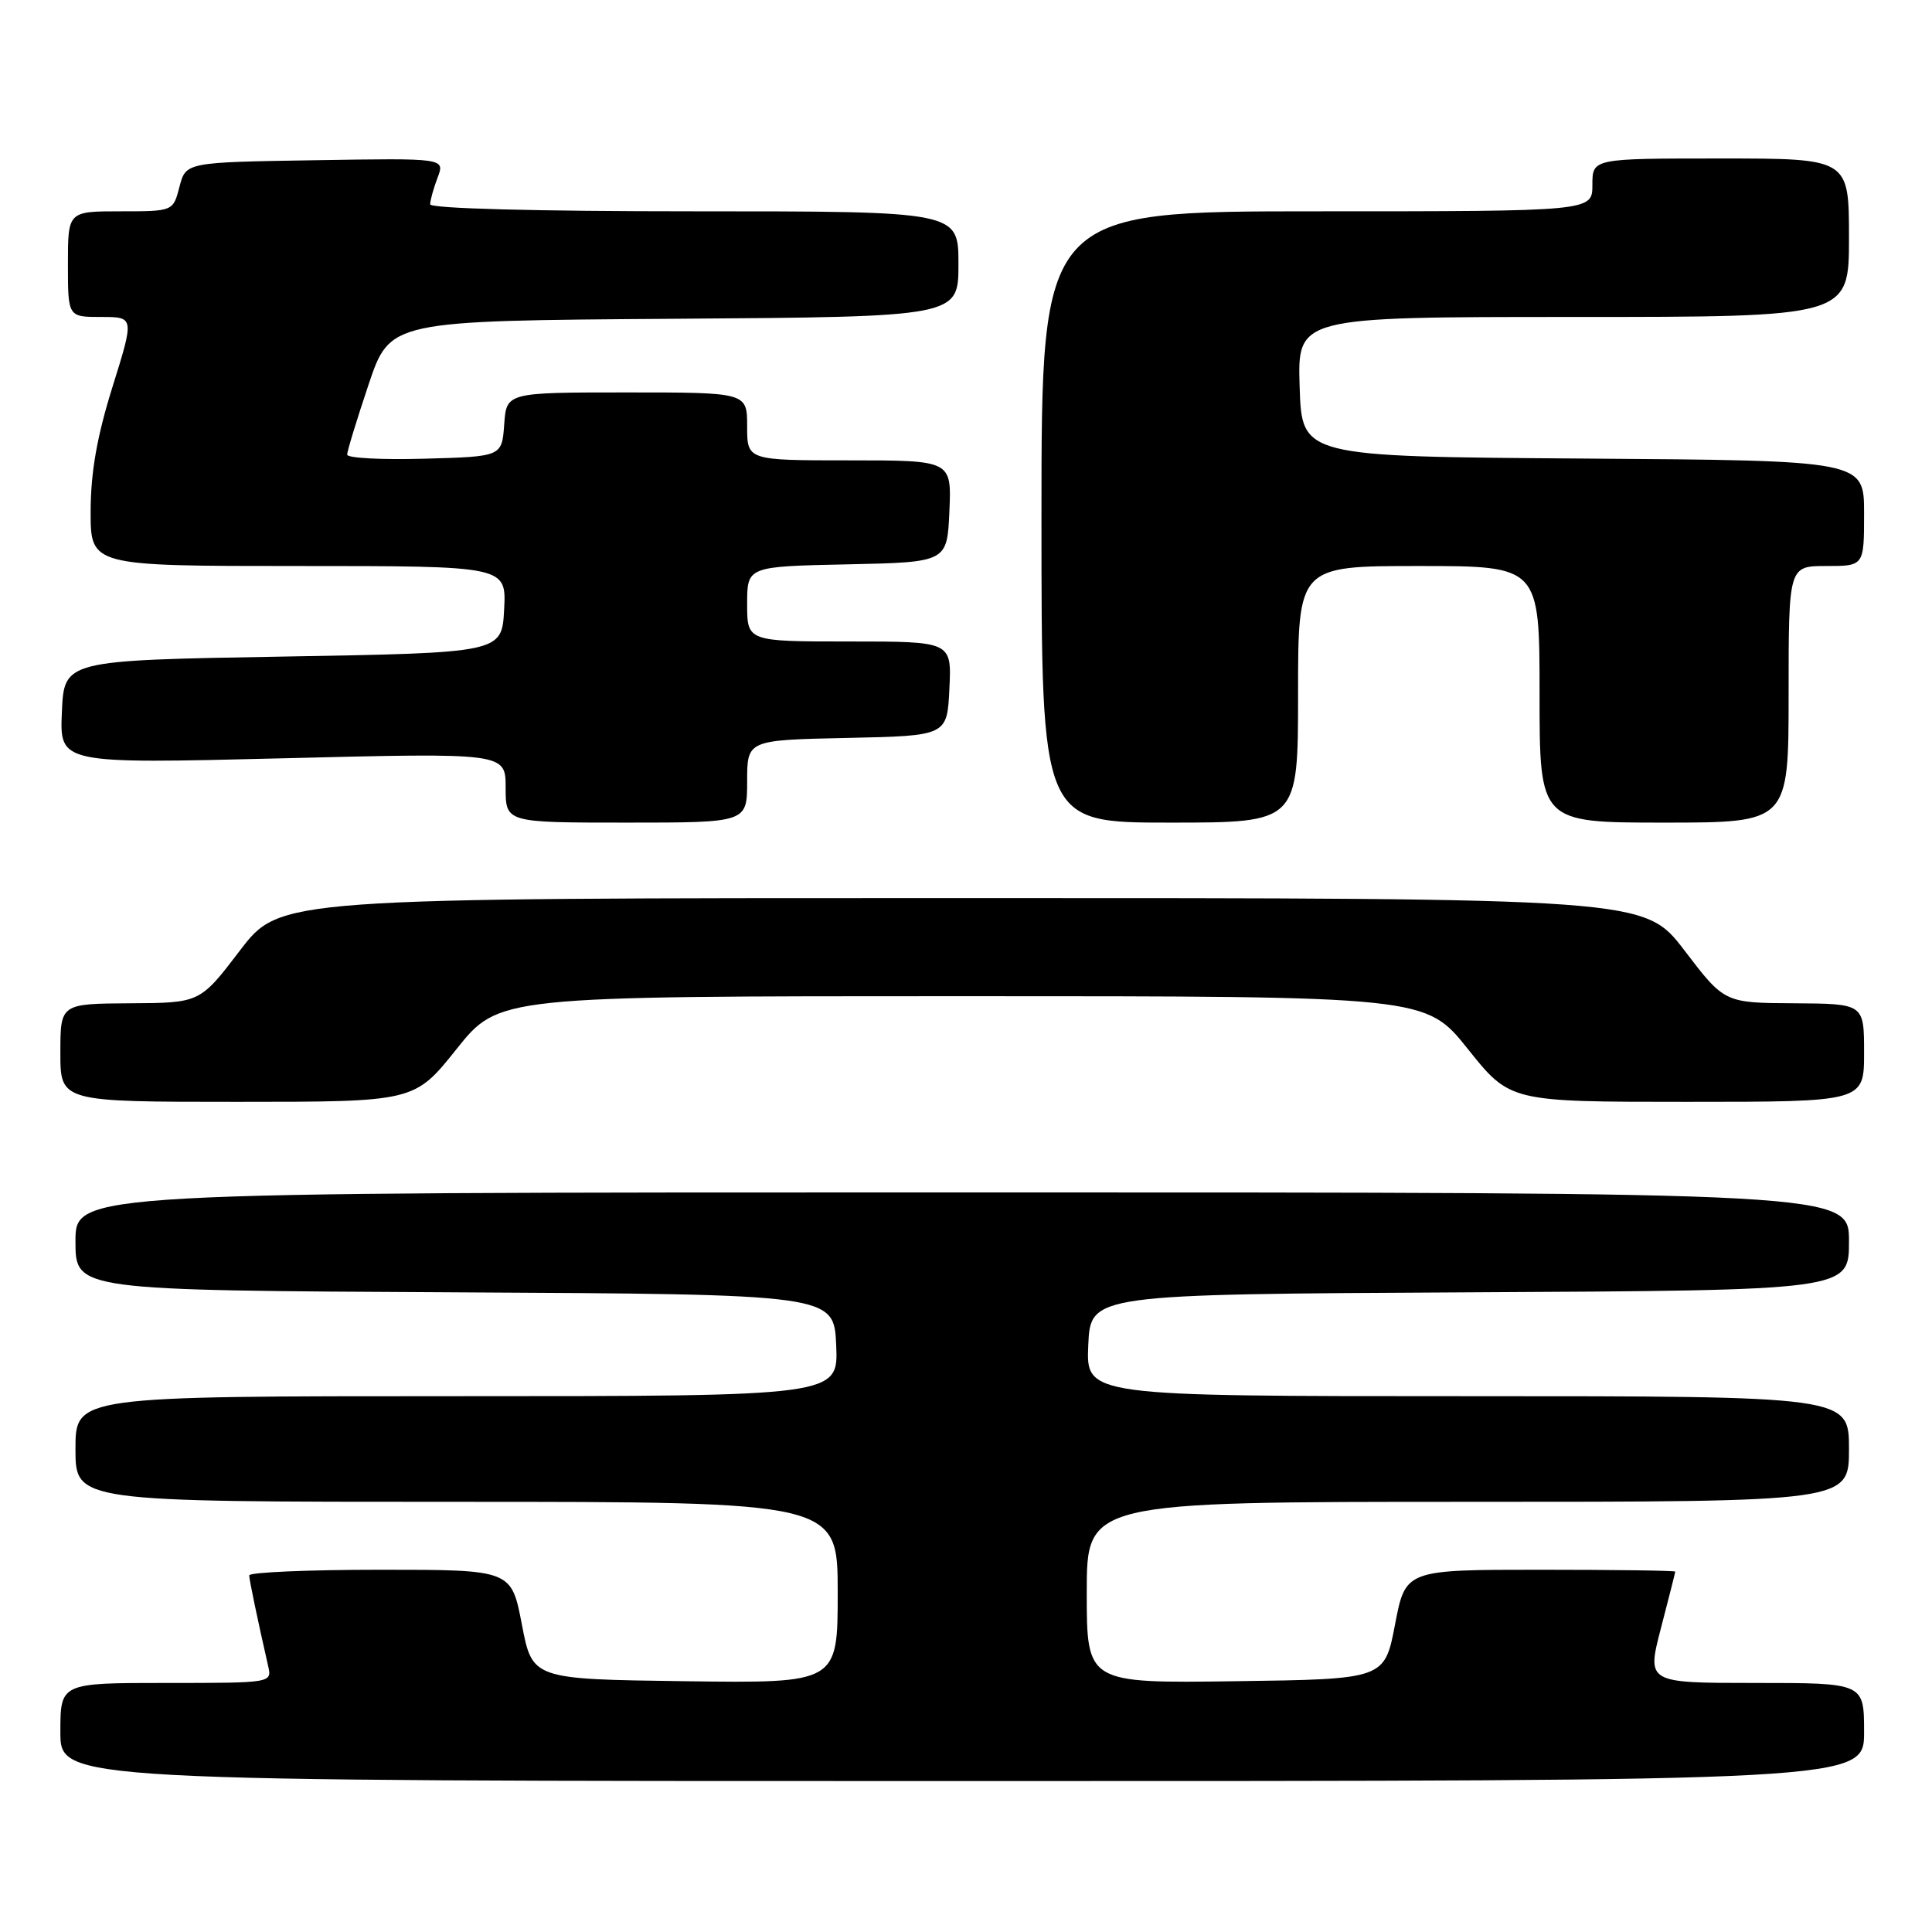 <?xml version="1.0" encoding="UTF-8" standalone="no"?>
<!DOCTYPE svg PUBLIC "-//W3C//DTD SVG 1.1//EN" "http://www.w3.org/Graphics/SVG/1.1/DTD/svg11.dtd" >
<svg xmlns="http://www.w3.org/2000/svg" xmlns:xlink="http://www.w3.org/1999/xlink" version="1.1" viewBox="0 0 256 256">
 <g >
 <path fill="currentColor"
d=" M 247.00 229.50 C 247.00 223.00 247.00 223.00 232.60 223.00 C 218.20 223.00 218.20 223.00 220.08 215.75 C 221.12 211.76 221.97 208.39 221.98 208.25 C 221.99 208.11 213.95 208.00 204.12 208.00 C 186.24 208.00 186.24 208.00 184.85 215.25 C 183.46 222.50 183.46 222.50 163.73 222.77 C 144.00 223.04 144.00 223.04 144.00 211.02 C 144.00 199.00 144.00 199.00 194.50 199.00 C 245.00 199.00 245.00 199.00 245.00 192.00 C 245.00 185.00 245.00 185.00 194.45 185.00 C 143.91 185.00 143.91 185.00 144.20 178.25 C 144.50 171.50 144.50 171.50 194.75 171.24 C 245.00 170.98 245.00 170.98 245.00 164.49 C 245.00 158.00 245.00 158.00 127.50 158.00 C 10.00 158.00 10.00 158.00 10.00 164.49 C 10.00 170.98 10.00 170.98 60.25 171.24 C 110.50 171.50 110.50 171.50 110.80 178.25 C 111.09 185.00 111.09 185.00 60.55 185.00 C 10.00 185.00 10.00 185.00 10.00 192.00 C 10.00 199.00 10.00 199.00 60.50 199.00 C 111.00 199.00 111.00 199.00 111.00 211.02 C 111.00 223.04 111.00 223.04 90.77 222.77 C 70.54 222.50 70.54 222.50 69.15 215.25 C 67.76 208.00 67.76 208.00 50.38 208.00 C 40.82 208.00 33.01 208.34 33.02 208.75 C 33.05 209.42 34.08 214.39 35.53 220.75 C 36.04 223.00 36.04 223.00 22.02 223.00 C 8.00 223.00 8.00 223.00 8.00 229.50 C 8.00 236.00 8.00 236.00 127.50 236.00 C 247.00 236.00 247.00 236.00 247.00 229.50 Z  M 60.50 139.00 C 66.09 132.00 66.09 132.00 127.50 132.00 C 188.91 132.00 188.91 132.00 194.50 139.00 C 200.09 146.00 200.09 146.00 223.54 146.00 C 247.00 146.00 247.00 146.00 247.00 139.50 C 247.00 133.00 247.00 133.00 237.75 132.94 C 228.50 132.89 228.50 132.89 223.20 125.94 C 217.90 119.00 217.90 119.00 127.50 119.00 C 37.10 119.00 37.10 119.00 31.80 125.94 C 26.50 132.89 26.50 132.89 17.25 132.94 C 8.00 133.00 8.00 133.00 8.00 139.50 C 8.00 146.00 8.00 146.00 31.46 146.00 C 54.91 146.00 54.91 146.00 60.50 139.00 Z  M 99.00 103.53 C 99.00 98.06 99.00 98.06 112.25 97.78 C 125.50 97.50 125.50 97.50 125.80 91.25 C 126.10 85.00 126.10 85.00 112.55 85.00 C 99.00 85.00 99.00 85.00 99.00 80.03 C 99.00 75.06 99.00 75.06 112.25 74.78 C 125.50 74.50 125.50 74.50 125.80 67.75 C 126.09 61.00 126.09 61.00 112.55 61.00 C 99.00 61.00 99.00 61.00 99.00 56.50 C 99.00 52.00 99.00 52.00 83.06 52.00 C 67.11 52.00 67.11 52.00 66.81 56.25 C 66.50 60.50 66.50 60.50 56.25 60.78 C 50.61 60.94 46.00 60.70 46.00 60.24 C 46.00 59.78 47.28 55.60 48.84 50.95 C 51.68 42.50 51.68 42.50 89.34 42.24 C 127.00 41.98 127.00 41.98 127.00 34.99 C 127.00 28.00 127.00 28.00 92.00 28.00 C 70.96 28.00 57.00 27.63 57.00 27.07 C 57.00 26.55 57.44 24.97 57.98 23.54 C 58.97 20.95 58.97 20.95 41.80 21.23 C 24.63 21.50 24.63 21.50 23.78 24.75 C 22.94 28.00 22.94 28.00 15.97 28.00 C 9.00 28.00 9.00 28.00 9.00 35.00 C 9.00 42.00 9.00 42.00 13.40 42.00 C 17.80 42.00 17.80 42.00 14.91 51.25 C 12.85 57.84 12.02 62.58 12.01 67.75 C 12.00 75.00 12.00 75.00 39.55 75.00 C 67.10 75.00 67.10 75.00 66.80 80.75 C 66.50 86.50 66.50 86.50 37.50 87.00 C 8.50 87.50 8.50 87.50 8.20 94.36 C 7.90 101.21 7.90 101.21 37.45 100.48 C 67.00 99.74 67.00 99.74 67.00 104.37 C 67.00 109.00 67.00 109.00 83.00 109.00 C 99.00 109.00 99.00 109.00 99.00 103.53 Z  M 172.00 92.00 C 172.00 75.00 172.00 75.00 188.00 75.00 C 204.00 75.00 204.00 75.00 204.00 92.00 C 204.00 109.00 204.00 109.00 220.50 109.00 C 237.00 109.00 237.00 109.00 237.00 92.00 C 237.00 75.00 237.00 75.00 242.00 75.00 C 247.00 75.00 247.00 75.00 247.00 68.01 C 247.00 61.02 247.00 61.02 209.75 60.76 C 172.50 60.50 172.50 60.50 172.21 51.25 C 171.92 42.00 171.92 42.00 208.46 42.00 C 245.00 42.00 245.00 42.00 245.00 31.50 C 245.00 21.00 245.00 21.00 228.00 21.00 C 211.00 21.00 211.00 21.00 211.00 24.50 C 211.00 28.00 211.00 28.00 174.50 28.00 C 138.00 28.00 138.00 28.00 138.00 68.50 C 138.00 109.00 138.00 109.00 155.00 109.00 C 172.00 109.00 172.00 109.00 172.00 92.00 Z "/>
</g>
</svg>